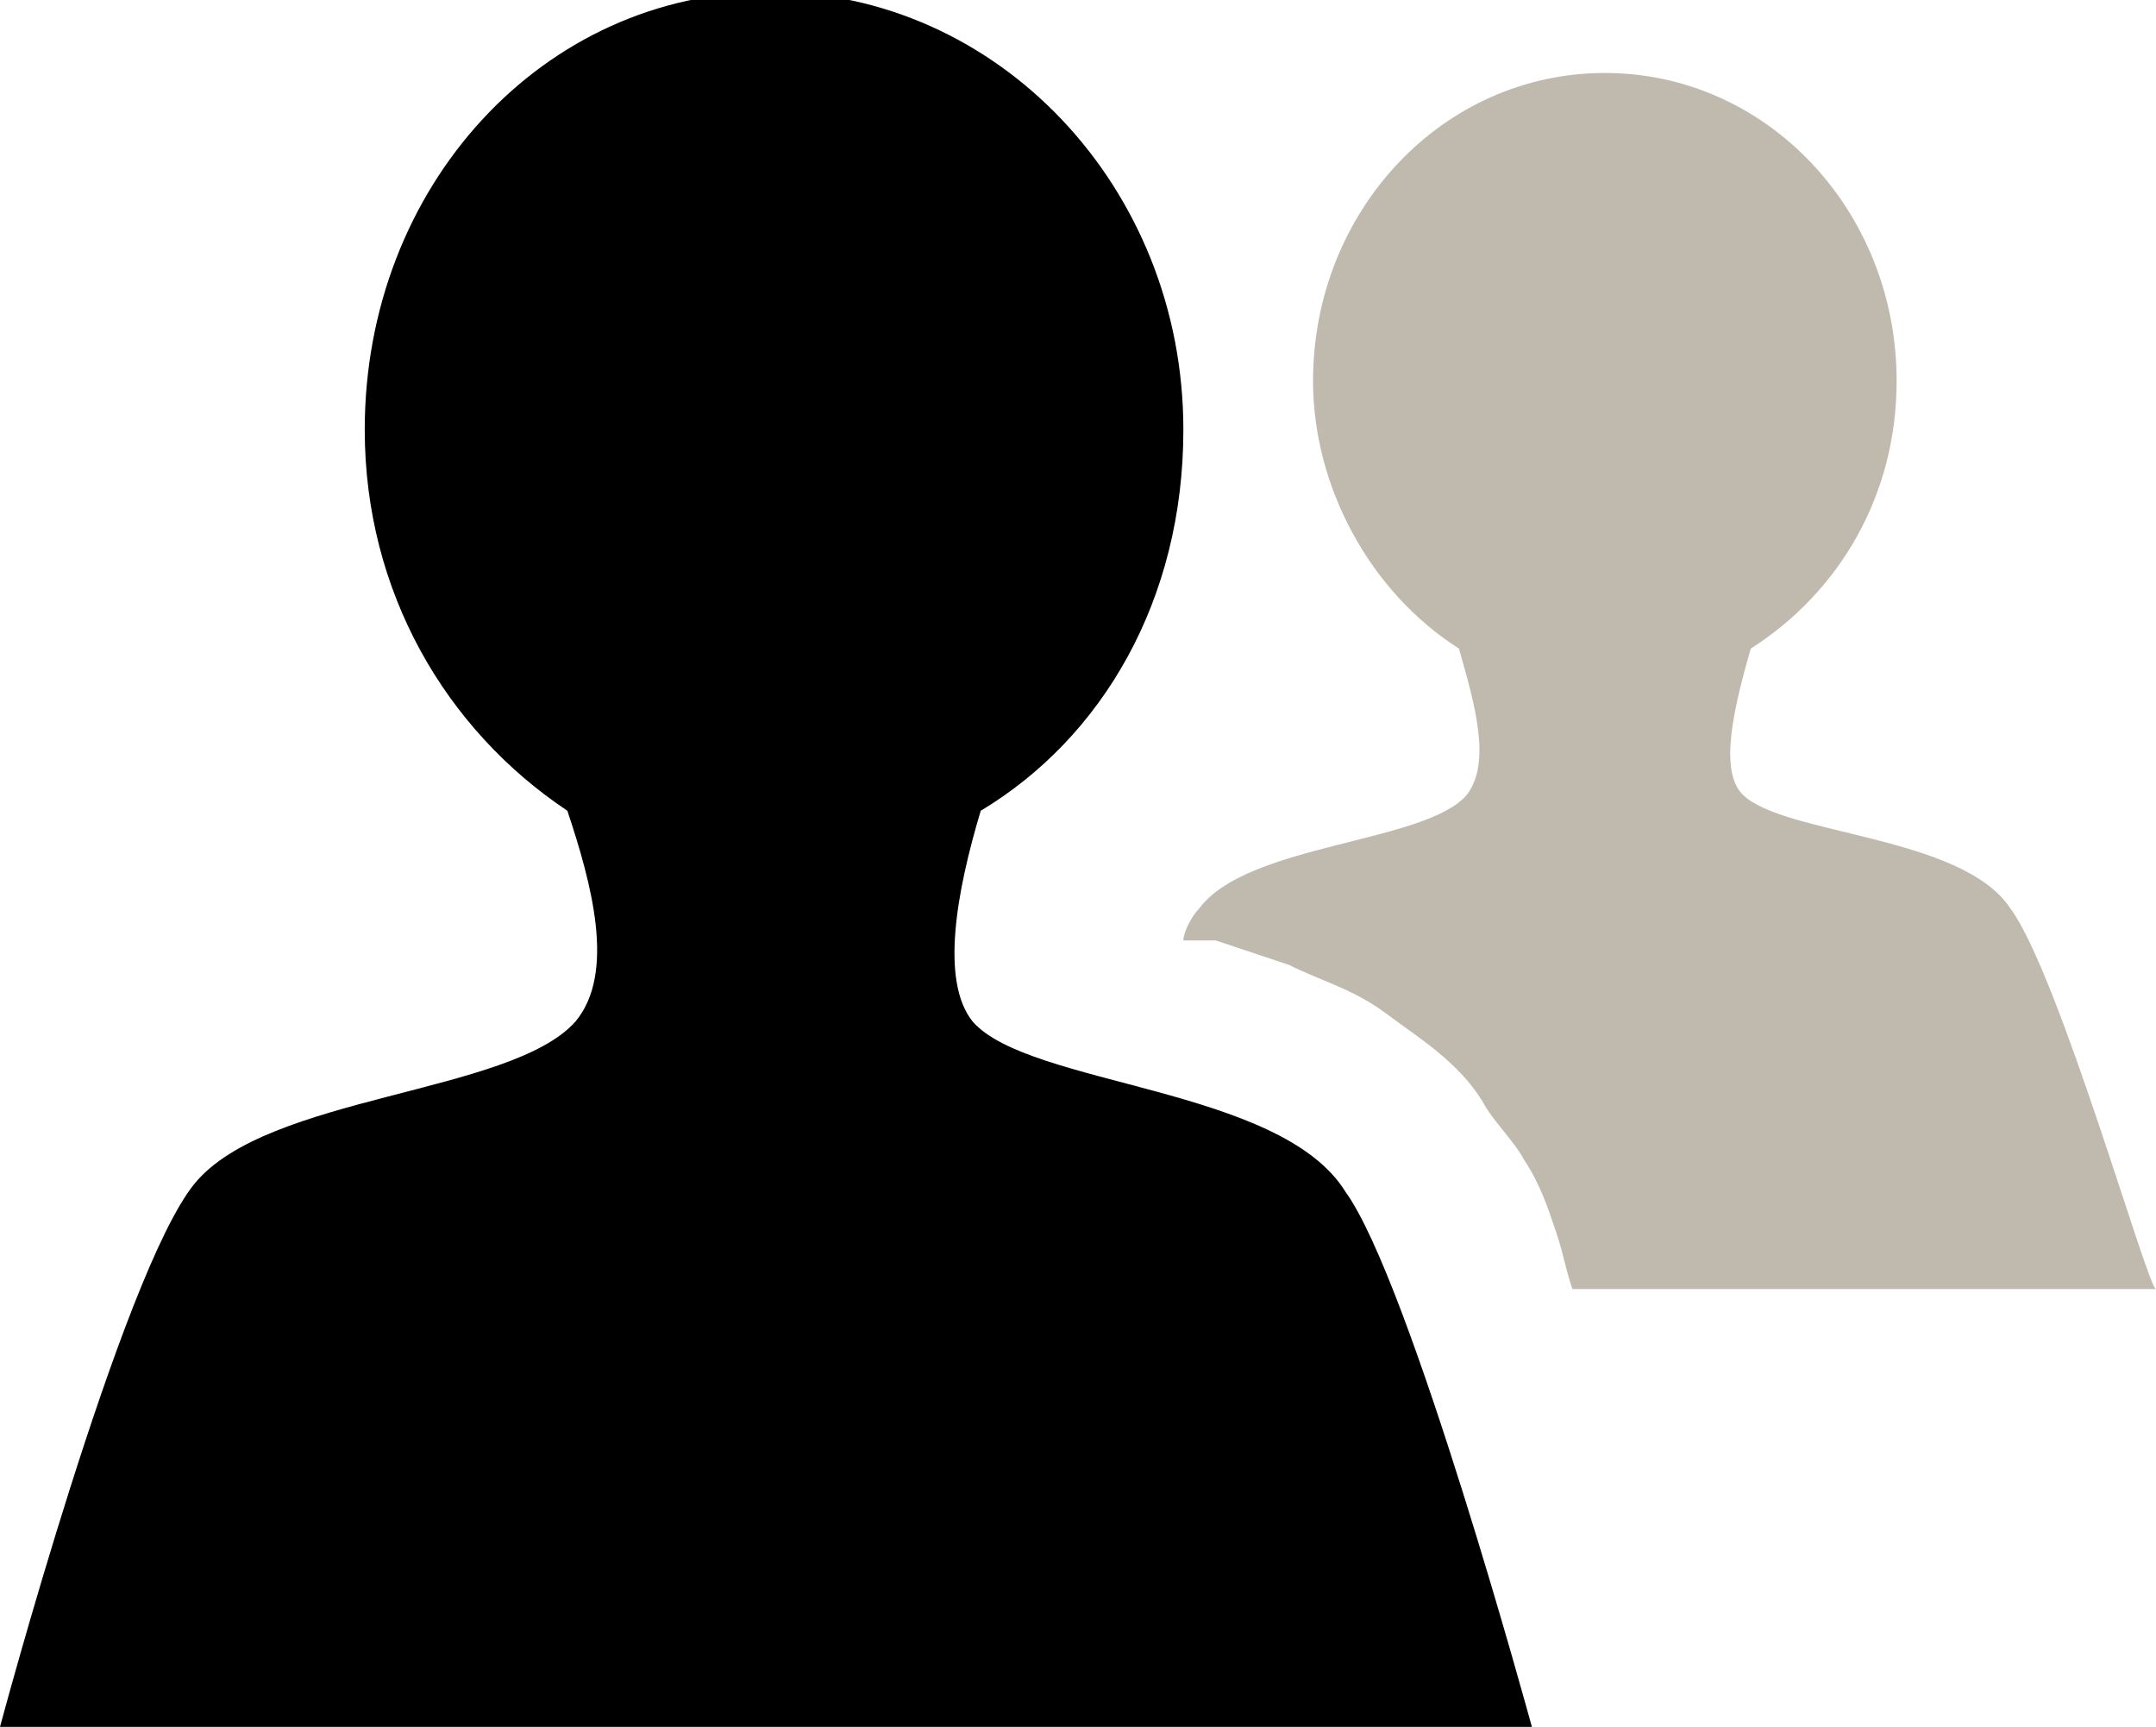 <?xml version="1.0" encoding="utf-8"?>
<!-- Generator: Adobe Illustrator 27.7.0, SVG Export Plug-In . SVG Version: 6.00 Build 0)  -->
<svg version="1.1" id="Layer_1" xmlns="http://www.w3.org/2000/svg" xmlns:xlink="http://www.w3.org/1999/xlink" x="0px" y="0px"
	 viewBox="0 0 26.6 21.3" style="enable-background:new 0 0 26.6 21.3;" xml:space="preserve">
<style type="text/css">
	.st0{fill:url(#SVGID_1_);}
	.st1{fill:#C0B9AD;}
</style>
<g>
	
		<linearGradient id="SVGID_1_" gradientUnits="userSpaceOnUse" x1="-1791.53" y1="38.729" x2="-1791.53" y2="39.579" gradientTransform="matrix(18.945 0 0 25.055 33950.172 -970.364)">
		<stop  offset="0.25" style="stop-color:#000000"/>
		<stop  offset="0.75" style="stop-color:#000000"/>
	</linearGradient>
	<path class="st0" d="M12,12.6c-0.4-0.5-0.2-1.6,0.1-2.6c1.5-0.9,2.5-2.6,2.5-4.7c0-3-2.3-5.4-5.1-5.4s-5,2.4-5,5.4
		c0,2,1,3.7,2.5,4.7c0.3,0.9,0.6,2,0.1,2.6c-0.8,0.9-3.8,0.9-4.7,2S0,21.3,0,21.3h9.5h9.4c0,0-1.5-5.5-2.3-6.6
		C15.8,13.4,12.7,13.4,12,12.6z"/>
	<path class="st1" d="M24.8,11.2c-0.6-0.9-2.8-0.9-3.3-1.4c-0.3-0.3-0.1-1.1,0.1-1.8c1.1-0.7,1.8-1.9,1.8-3.3c0-2.1-1.6-3.8-3.6-3.8
		s-3.6,1.7-3.6,3.8C16.2,6,16.9,7.3,18,8c0.2,0.7,0.4,1.4,0.1,1.8c-0.5,0.6-2.7,0.6-3.3,1.4c-0.1,0.1-0.2,0.3-0.2,0.4H15
		c0.3,0.1,0.6,0.2,0.9,0.3c0.4,0.2,0.8,0.3,1.2,0.6c0.4,0.3,0.9,0.6,1.2,1.1c0.1,0.2,0.4,0.5,0.5,0.7c0.2,0.3,0.3,0.6,0.4,0.9
		c0.1,0.3,0.1,0.4,0.2,0.7h0.5h6.7C26.5,15.9,25.4,12,24.8,11.2z"/>
</g>
</svg>

